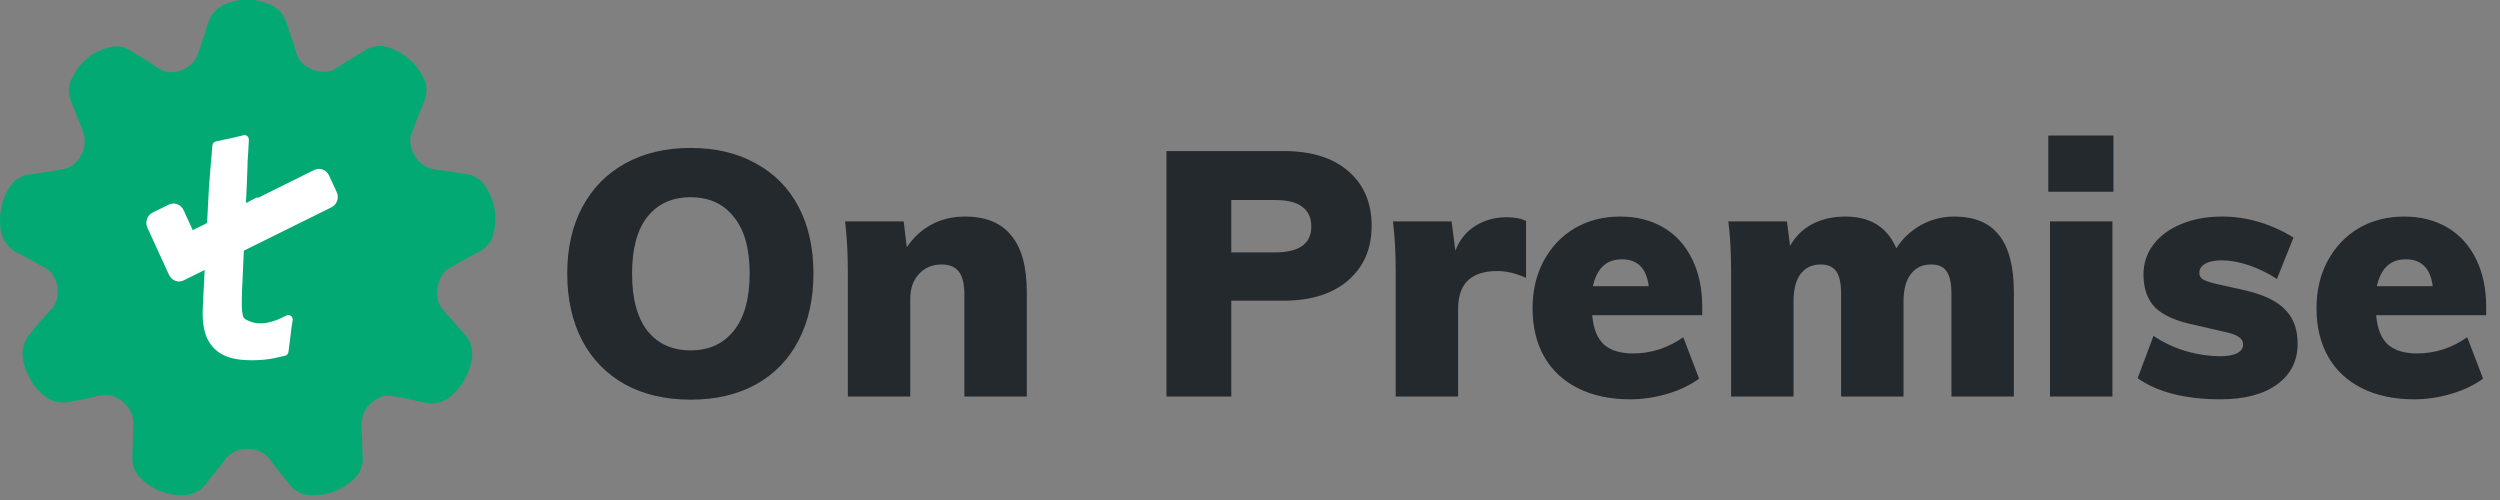 <svg width="145" height="29" viewBox="0 0 145 29" fill="none" xmlns="http://www.w3.org/2000/svg">
  <rect x="0" y="0" width="145" height="29" fill="#808080" stroke="none"/>
  <path d="M28.142 10.789C27.871 10.383 27.488 10.147 27.012 10.085C26.789 10.058 26.556 10.02 26.336 9.984C26.053 9.941 25.763 9.896 25.477 9.865C24.715 9.787 24.247 9.47 23.965 8.847C23.771 8.422 23.748 8.043 23.895 7.668L24.004 7.386C24.192 6.895 24.39 6.384 24.599 5.889C24.8 5.41 24.785 4.938 24.553 4.482C24.128 3.647 23.459 3.066 22.569 2.761C22.066 2.587 21.567 2.653 21.115 2.95C20.899 3.09 20.674 3.225 20.454 3.357C20.148 3.542 19.831 3.735 19.534 3.944C19.325 4.091 19.062 4.168 18.775 4.168V4.168C18.06 4.168 17.367 3.697 17.197 3.097C17.109 2.776 17 2.46 16.895 2.154C16.803 1.895 16.714 1.625 16.632 1.361C16.466 0.801 16.098 0.414 15.538 0.209C15.376 0.151 15.209 0.105 15.046 0.066C14.981 0.047 14.908 0.027 14.841 0.008L14.807 0H13.883L13.847 0.012C13.828 0.016 13.813 0.024 13.794 0.031C13.771 0.039 13.747 0.046 13.721 0.051C12.777 0.221 12.212 0.7 12.003 1.528C11.91 1.892 11.779 2.258 11.655 2.61C11.589 2.8 11.523 2.99 11.462 3.179C11.276 3.744 10.607 4.189 9.938 4.189C9.671 4.189 9.419 4.115 9.215 3.972C8.84 3.716 8.45 3.477 8.07 3.249C7.889 3.137 7.707 3.028 7.529 2.917C7.177 2.696 6.79 2.63 6.408 2.727C5.369 2.981 4.608 3.616 4.139 4.61C3.954 5.008 3.946 5.444 4.124 5.877C4.205 6.075 4.282 6.272 4.36 6.473C4.476 6.779 4.596 7.092 4.731 7.397C5.009 8.024 4.979 8.577 4.626 9.13C4.387 9.509 4.073 9.733 3.667 9.81C3.083 9.923 2.457 10.02 1.803 10.097C1.25 10.159 0.82 10.434 0.523 10.913C0.121 11.563 -0.049 12.301 0.012 13.101C0.071 13.852 0.43 14.389 1.08 14.699C1.316 14.812 1.548 14.947 1.777 15.074C2.027 15.217 2.284 15.364 2.554 15.492C2.941 15.669 3.231 16.079 3.323 16.578C3.42 17.097 3.289 17.622 2.975 17.943C2.538 18.399 2.109 18.89 1.703 19.401C1.517 19.629 1.385 19.915 1.334 20.19C1.146 21.268 2.05 22.866 3.064 23.244C3.315 23.337 3.633 23.364 3.923 23.321C4.468 23.236 5.033 23.124 5.648 22.973C6.278 22.818 6.766 22.949 7.233 23.41C7.585 23.758 7.744 24.133 7.732 24.601C7.717 25.201 7.701 25.843 7.674 26.492C7.651 26.983 7.821 27.409 8.173 27.753C8.734 28.302 9.438 28.628 10.273 28.716C10.366 28.728 10.454 28.732 10.544 28.732C11.178 28.732 11.692 28.461 12.06 27.927C12.207 27.721 12.366 27.529 12.536 27.324C12.71 27.111 12.888 26.895 13.05 26.663C13.316 26.268 13.808 26.033 14.357 26.033C14.895 26.033 15.382 26.265 15.657 26.648C15.881 26.965 16.128 27.27 16.365 27.565C16.512 27.743 16.659 27.924 16.798 28.109C17.069 28.461 17.436 28.666 17.85 28.705C18.855 28.798 19.757 28.488 20.522 27.788C20.889 27.452 21.063 27.019 21.036 26.497C21.021 26.269 21.017 26.029 21.013 25.801C21.006 25.499 20.997 25.19 20.974 24.884C20.921 24.165 21.145 23.647 21.675 23.256C22.026 23.001 22.37 22.908 22.745 22.97C23.422 23.082 24.026 23.206 24.594 23.349C25.182 23.492 25.724 23.357 26.195 22.939C26.787 22.421 27.173 21.76 27.34 20.978C27.479 20.325 27.324 19.76 26.879 19.3C26.704 19.118 26.535 18.921 26.372 18.732C26.209 18.539 26.04 18.341 25.861 18.155C25.375 17.653 25.239 17.135 25.421 16.478C25.545 16.017 25.772 15.708 26.129 15.507C26.712 15.174 27.257 14.876 27.799 14.595C28.232 14.367 28.511 14.015 28.622 13.547C28.865 12.564 28.703 11.636 28.142 10.789Z" fill="#03A973"/>
  <path d="M14.3 11.002L14.304 10.944L14.345 9.919C14.337 9.872 14.355 9.69 14.355 9.662C14.359 9.115 14.388 9.153 14.434 8.112C14.436 8.03 14.404 7.949 14.341 7.894C14.282 7.84 14.199 7.825 14.122 7.844C13.688 7.956 13.15 8.076 12.524 8.201C12.405 8.224 12.327 8.329 12.316 8.45C12.242 9.409 12.253 9.185 12.217 9.634L12.116 10.913C12.116 10.913 12.116 10.916 12.116 10.921L12.053 12.129L11.917 14.754L11.869 15.687C11.805 16.887 11.772 17.567 11.765 17.768C11.757 17.967 11.754 18.11 11.754 18.196C11.754 18.841 11.865 19.37 12.084 19.761C12.31 20.161 12.636 20.456 13.055 20.635C13.452 20.811 13.975 20.896 14.609 20.896C14.857 20.896 15.128 20.88 15.406 20.853C15.688 20.821 16.066 20.748 16.537 20.635C16.637 20.607 16.715 20.522 16.73 20.417C16.767 20.16 16.808 19.842 16.842 19.535C16.886 19.162 16.93 18.778 16.971 18.595C16.994 18.493 16.957 18.388 16.879 18.326C16.801 18.264 16.697 18.253 16.609 18.3C16.153 18.541 15.897 18.638 15.482 18.719C15.337 18.75 15.21 18.75 15.073 18.75H15.007C14.814 18.75 14.558 18.684 14.351 18.579C14.162 18.481 14.117 18.447 14.083 18.284C14.024 17.977 14.024 17.911 14.024 17.546V17.387L14.035 16.936L14.184 13.619L14.3 11.002Z" fill="white"/>
  <path d="M19.528 11.142L19.082 10.174C19.009 10.017 18.876 9.892 18.716 9.835C18.556 9.774 18.381 9.782 18.225 9.859L14.934 11.489L14.938 11.429L12.57 12.659L11.179 13.348L10.645 12.183C10.574 12.026 10.442 11.905 10.282 11.844C10.122 11.783 9.947 11.791 9.791 11.868L8.855 12.327C8.535 12.485 8.399 12.88 8.551 13.211L9.803 15.946C9.877 16.103 10.006 16.228 10.165 16.284C10.236 16.313 10.31 16.325 10.38 16.325C10.477 16.325 10.572 16.305 10.657 16.26L12.427 15.385L14.812 14.206L19.226 12.023C19.543 11.868 19.68 11.472 19.528 11.142Z" fill="white"/>
  <path d="M40.06 23.18C38.607 23.18 37.34 22.887 36.26 22.3C35.18 21.7 34.347 20.847 33.76 19.74C33.187 18.633 32.9 17.34 32.9 15.86C32.9 14.38 33.193 13.093 33.78 12C34.367 10.907 35.193 10.067 36.26 9.48C37.34 8.88 38.607 8.58 40.06 8.58C41.513 8.58 42.773 8.88 43.84 9.48C44.92 10.067 45.747 10.907 46.32 12C46.893 13.093 47.18 14.38 47.18 15.86C47.18 17.34 46.893 18.633 46.32 19.74C45.747 20.847 44.92 21.7 43.84 22.3C42.773 22.887 41.513 23.18 40.06 23.18ZM40.06 20.32C41.127 20.32 41.96 19.94 42.56 19.18C43.173 18.42 43.48 17.313 43.48 15.86C43.48 14.42 43.173 13.327 42.56 12.58C41.96 11.82 41.127 11.44 40.06 11.44C38.993 11.44 38.16 11.813 37.56 12.56C36.96 13.307 36.66 14.407 36.66 15.86C36.66 17.327 36.96 18.44 37.56 19.2C38.16 19.947 38.993 20.32 40.06 20.32ZM55.974 12.56C57.174 12.56 58.067 12.927 58.654 13.66C59.254 14.38 59.554 15.473 59.554 16.94V23H55.934V17.1C55.934 16.473 55.827 16.027 55.614 15.76C55.4 15.48 55.067 15.34 54.614 15.34C54.067 15.34 53.627 15.527 53.294 15.9C52.96 16.26 52.794 16.74 52.794 17.34V23H49.174V15.76C49.174 14.667 49.12 13.693 49.014 12.84H52.414L52.594 14.34C52.98 13.767 53.46 13.327 54.034 13.02C54.607 12.713 55.254 12.56 55.974 12.56ZM67.655 8.76H74.435C76.062 8.76 77.322 9.153 78.215 9.94C79.108 10.713 79.555 11.767 79.555 13.1C79.555 14.42 79.102 15.473 78.195 16.26C77.288 17.047 76.035 17.44 74.435 17.44H71.415V23H67.655V8.76ZM73.935 14.64C75.348 14.64 76.055 14.14 76.055 13.14C76.055 12.633 75.882 12.253 75.535 12C75.202 11.733 74.668 11.6 73.935 11.6H71.415V14.64H73.935ZM87.371 12.6C87.864 12.6 88.244 12.673 88.511 12.82V16.12C87.938 15.853 87.384 15.72 86.851 15.72C85.331 15.72 84.571 16.447 84.571 17.9V23H80.951V15.76C80.951 14.667 80.898 13.693 80.791 12.84H84.191L84.411 14.54C84.651 13.913 85.038 13.433 85.571 13.1C86.104 12.767 86.704 12.6 87.371 12.6ZM98.73 18.28H92.35C92.416 19.067 92.643 19.633 93.029 19.98C93.416 20.327 93.983 20.5 94.73 20.5C95.236 20.5 95.743 20.42 96.249 20.26C96.756 20.087 97.216 19.853 97.629 19.56L98.549 21.96C98.043 22.333 97.43 22.627 96.71 22.84C95.99 23.053 95.269 23.16 94.549 23.16C93.389 23.16 92.383 22.947 91.529 22.52C90.676 22.093 90.023 21.487 89.57 20.7C89.116 19.9 88.889 18.96 88.889 17.88C88.889 16.853 89.103 15.94 89.529 15.14C89.969 14.327 90.57 13.693 91.329 13.24C92.103 12.787 92.983 12.56 93.969 12.56C94.93 12.56 95.769 12.773 96.49 13.2C97.21 13.627 97.763 14.24 98.15 15.04C98.536 15.827 98.73 16.747 98.73 17.8V18.28ZM94.07 15.04C93.176 15.04 92.616 15.56 92.389 16.6H95.629C95.496 15.56 94.976 15.04 94.07 15.04ZM113.344 12.56C114.518 12.56 115.384 12.92 115.944 13.64C116.518 14.36 116.804 15.46 116.804 16.94V23H113.184V17.04C113.184 16.44 113.091 16.007 112.904 15.74C112.731 15.473 112.431 15.34 112.004 15.34C111.498 15.34 111.104 15.527 110.824 15.9C110.544 16.273 110.404 16.8 110.404 17.48V23H106.784V17.04C106.784 16.44 106.691 16.007 106.504 15.74C106.318 15.473 106.018 15.34 105.604 15.34C105.098 15.34 104.704 15.527 104.424 15.9C104.158 16.273 104.024 16.8 104.024 17.48V23H100.404V15.76C100.404 14.667 100.351 13.693 100.244 12.84H103.644L103.824 14.26C104.131 13.713 104.558 13.293 105.104 13C105.664 12.707 106.304 12.56 107.024 12.56C108.478 12.56 109.464 13.173 109.984 14.4C110.344 13.84 110.818 13.393 111.404 13.06C112.004 12.727 112.651 12.56 113.344 12.56ZM118.9 12.84H122.52V23H118.9V12.84ZM122.58 7.86V11.12H118.8V7.86H122.58ZM128.782 23.16C126.755 23.16 125.155 22.753 123.982 21.94L124.902 19.48C125.448 19.853 126.068 20.147 126.762 20.36C127.455 20.56 128.135 20.66 128.802 20.66C129.215 20.66 129.535 20.6 129.762 20.48C129.988 20.36 130.102 20.193 130.102 19.98C130.102 19.793 130.015 19.647 129.842 19.54C129.682 19.42 129.368 19.313 128.902 19.22L127.262 18.84C126.222 18.627 125.468 18.293 125.002 17.84C124.548 17.373 124.322 16.733 124.322 15.92C124.322 15.267 124.515 14.687 124.902 14.18C125.288 13.673 125.822 13.28 126.502 13C127.195 12.707 127.988 12.56 128.882 12.56C129.615 12.56 130.335 12.667 131.042 12.88C131.748 13.093 132.408 13.393 133.022 13.78L132.062 16.18C131.528 15.833 130.982 15.567 130.422 15.38C129.862 15.193 129.335 15.1 128.842 15.1C128.442 15.1 128.128 15.167 127.902 15.3C127.675 15.42 127.562 15.6 127.562 15.84C127.562 15.987 127.628 16.107 127.762 16.2C127.895 16.28 128.148 16.367 128.522 16.46L130.222 16.84C131.302 17.093 132.075 17.467 132.542 17.96C133.022 18.44 133.262 19.1 133.262 19.94C133.262 20.94 132.862 21.727 132.062 22.3C131.275 22.873 130.182 23.16 128.782 23.16ZM144.198 18.28H137.818C137.885 19.067 138.112 19.633 138.498 19.98C138.885 20.327 139.452 20.5 140.198 20.5C140.705 20.5 141.212 20.42 141.718 20.26C142.225 20.087 142.685 19.853 143.098 19.56L144.018 21.96C143.512 22.333 142.898 22.627 142.178 22.84C141.458 23.053 140.738 23.16 140.018 23.16C138.858 23.16 137.852 22.947 136.998 22.52C136.145 22.093 135.492 21.487 135.038 20.7C134.585 19.9 134.358 18.96 134.358 17.88C134.358 16.853 134.572 15.94 134.998 15.14C135.438 14.327 136.038 13.693 136.798 13.24C137.572 12.787 138.452 12.56 139.438 12.56C140.398 12.56 141.238 12.773 141.958 13.2C142.678 13.627 143.232 14.24 143.618 15.04C144.005 15.827 144.198 16.747 144.198 17.8V18.28ZM139.538 15.04C138.645 15.04 138.085 15.56 137.858 16.6H141.098C140.965 15.56 140.445 15.04 139.538 15.04Z" fill="#24292E"/>
</svg>
